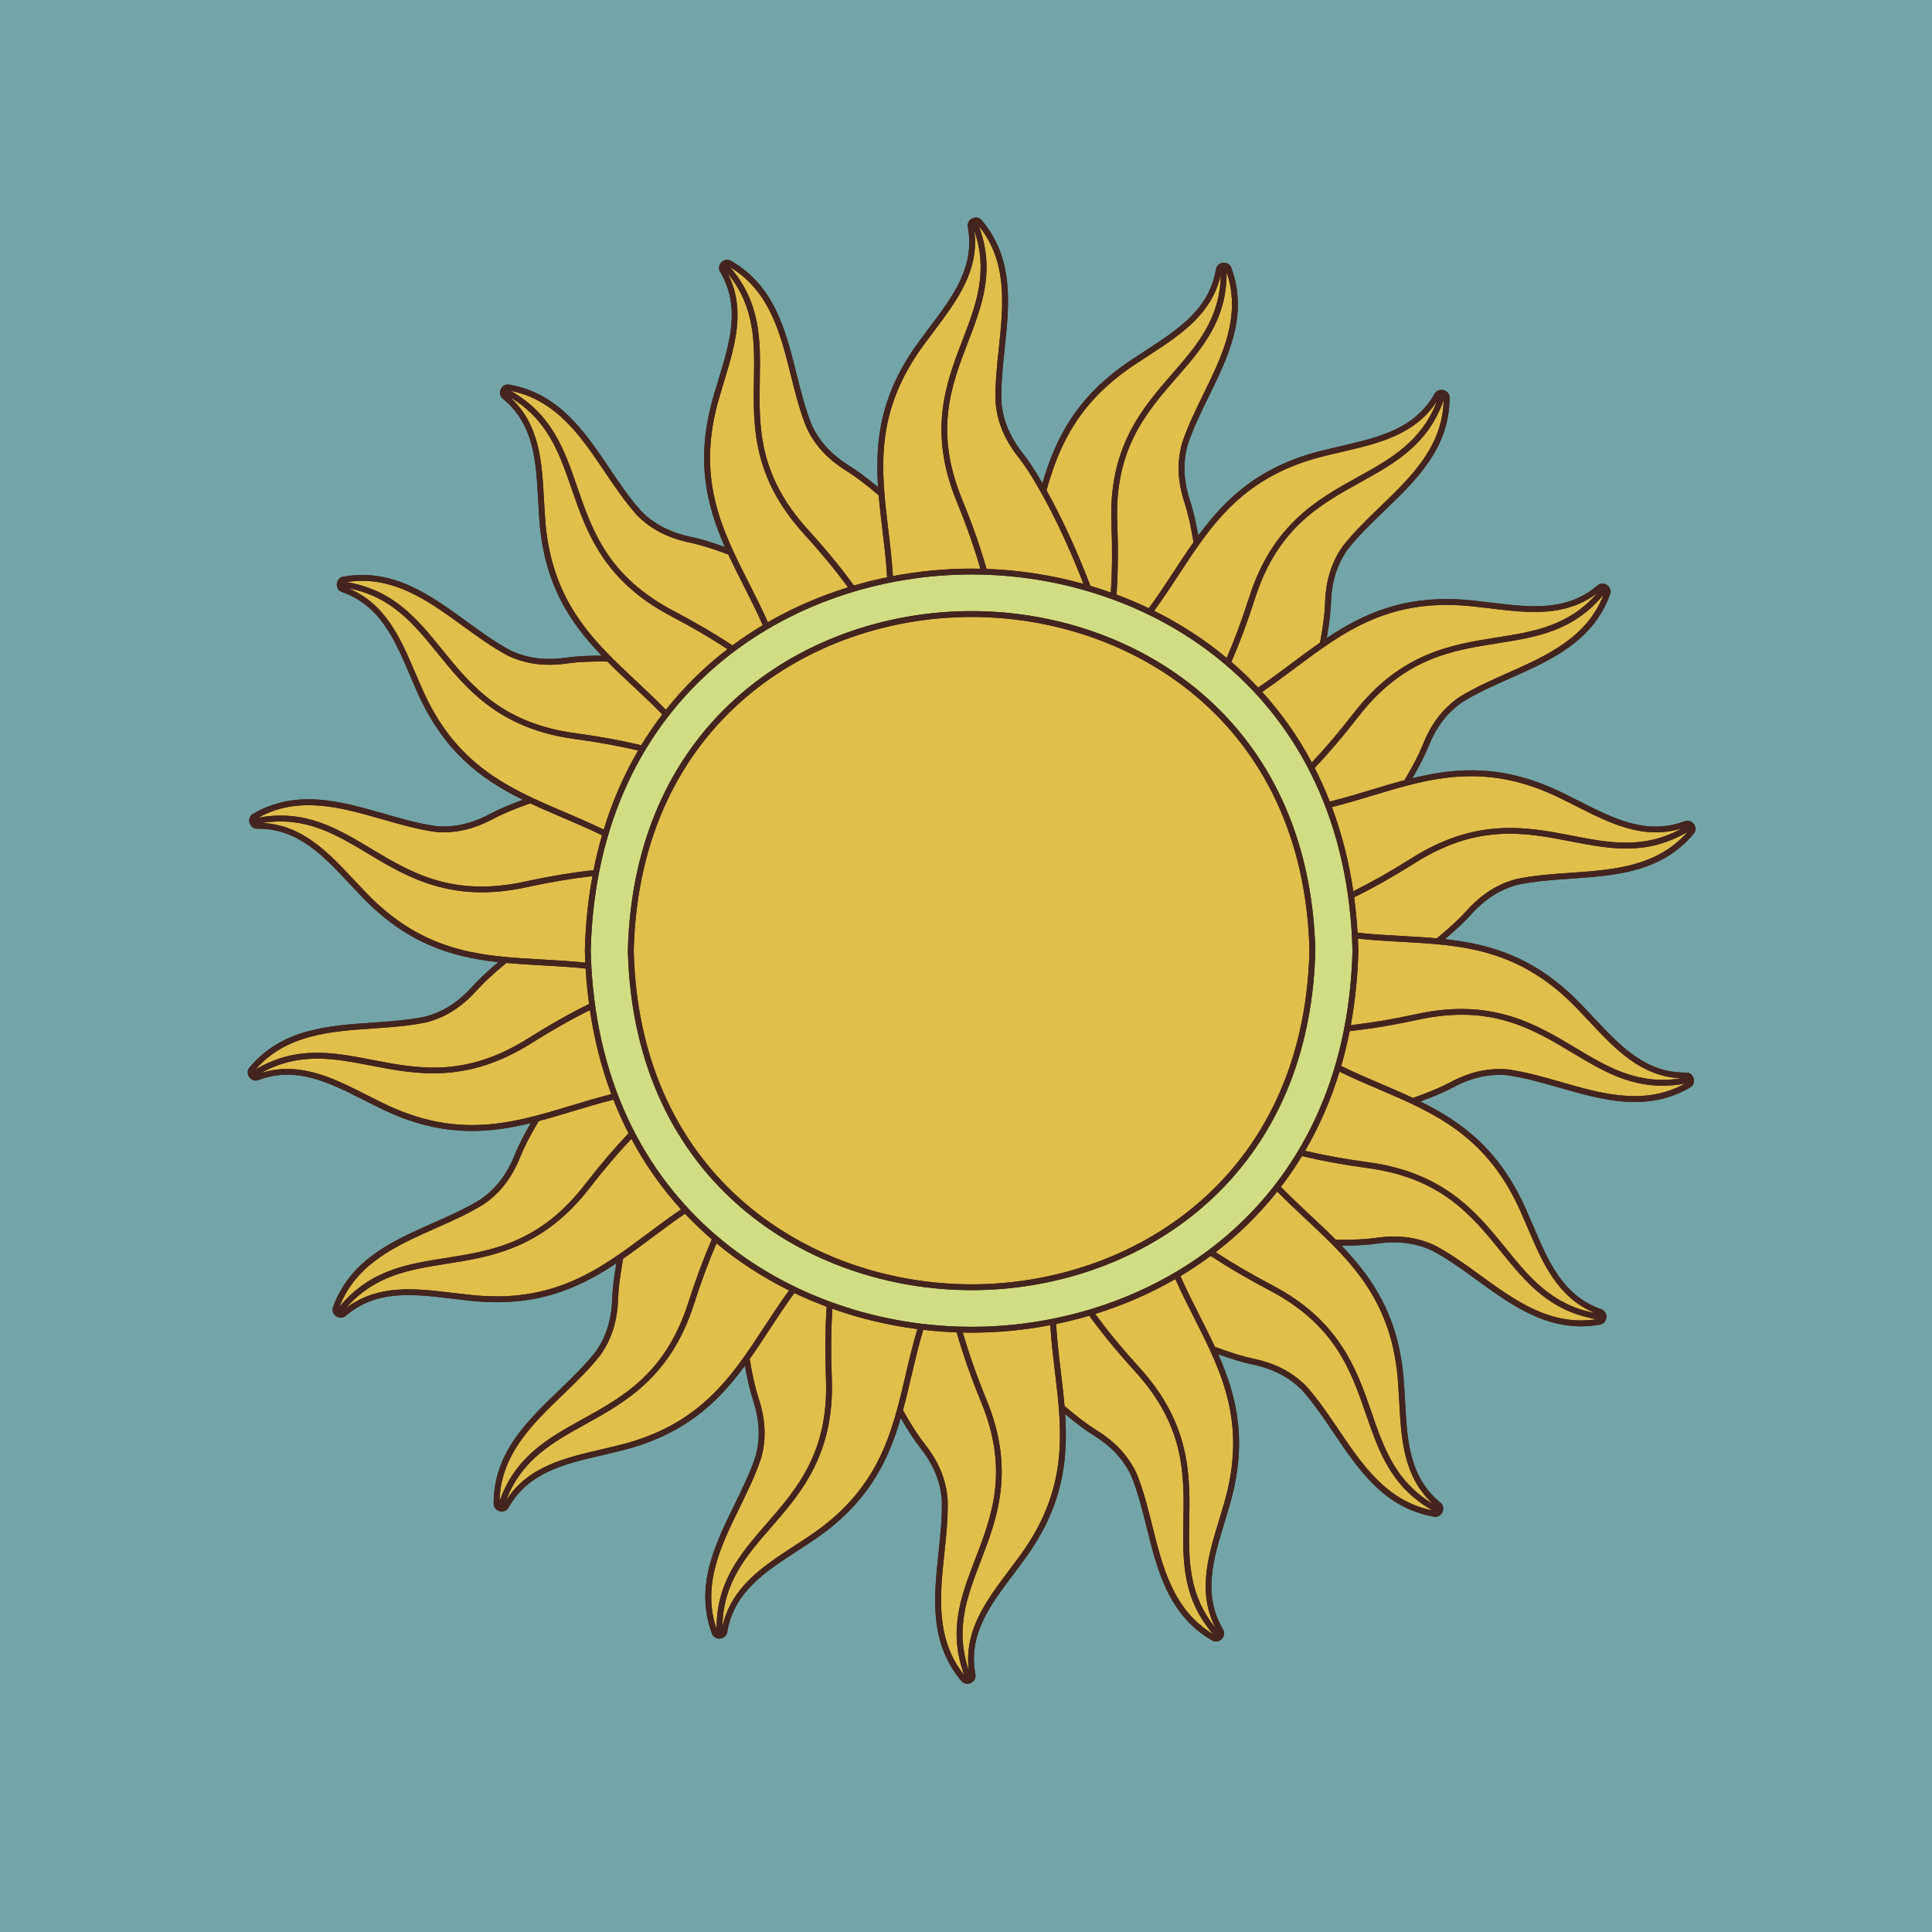 <svg xmlns="http://www.w3.org/2000/svg" xmlns:xlink="http://www.w3.org/1999/xlink" width="400" zoomAndPan="magnify" viewBox="0 0 300 300" height="400" preserveAspectRatio="xMidYMid meet" version="1.0"><defs><clipPath id="id1"><path d="M 38.371 33.57 L 263.371 33.57 L 263.371 261.57 L 38.371 261.57 Z M 38.371 33.57 " clip-rule="nonzero"/></clipPath><clipPath id="id2"><path d="M 38.371 33.57 L 263.371 33.57 L 263.371 261.57 L 38.371 261.57 Z M 38.371 33.57 " clip-rule="nonzero"/></clipPath></defs><rect x="-30" width="360" fill="#ffffff" y="-30" height="360" fill-opacity="1"/><rect x="-30" width="360" fill="#ffffff" y="-30" height="360" fill-opacity="1"/><rect x="-30" width="360" fill="#73a5a8" y="-30" height="360" fill-opacity="1"/><g clip-path="url(#id1)"><path fill="#43241e" d="M 263.023 167.613 C 263.113 168.16 262.863 168.664 262.383 168.895 C 255.645 172.766 248.793 170.797 242.164 168.895 C 239.504 168.133 236.758 167.344 234.09 166.965 C 231.207 166.699 228.48 167.32 225.523 168.91 C 224.34 169.543 222.629 170.277 220.543 171.039 C 227.066 174.25 232.953 178.574 237.066 188.031 C 237.418 188.816 237.762 189.621 238.102 190.422 C 240.473 195.973 242.711 201.219 248.645 203.301 C 249.133 203.469 249.445 203.941 249.434 204.477 C 249.441 204.52 249.449 204.562 249.445 204.609 C 249.441 204.652 249.422 204.688 249.406 204.727 C 249.301 205.262 248.898 205.645 248.371 205.699 C 247.379 205.871 246.422 205.949 245.488 205.949 C 239.223 205.949 234.227 202.316 229.367 198.789 C 227.133 197.164 224.82 195.484 222.441 194.219 C 219.828 192.988 217.051 192.637 213.727 193.121 C 212.395 193.312 210.543 193.418 208.316 193.422 C 213.348 198.668 217.398 204.742 218.023 215.031 C 218.086 215.891 218.133 216.762 218.18 217.629 C 218.504 223.656 218.812 229.352 223.672 233.336 C 224.078 233.66 224.207 234.211 224.012 234.711 C 224.004 234.754 224 234.797 223.977 234.836 C 223.953 234.887 223.914 234.93 223.875 234.965 C 223.645 235.32 223.285 235.531 222.887 235.531 C 222.793 235.531 222.691 235.52 222.594 235.492 C 214.941 234.133 210.961 228.227 207.105 222.516 C 205.562 220.223 203.965 217.855 202.164 215.852 C 200.125 213.805 197.641 212.527 194.352 211.844 C 193.035 211.57 191.25 211.035 189.164 210.277 C 192.094 216.926 193.82 224.02 190.883 233.902 C 190.645 234.73 190.395 235.562 190.141 236.395 C 188.379 242.172 186.719 247.625 189.922 253.031 C 190.191 253.477 190.121 254.035 189.77 254.441 C 189.75 254.477 189.727 254.516 189.695 254.547 C 189.664 254.578 189.625 254.594 189.586 254.613 C 189.355 254.797 189.09 254.895 188.824 254.895 C 188.598 254.895 188.371 254.828 188.168 254.691 C 181.445 250.801 179.723 243.887 178.059 237.203 C 177.395 234.523 176.703 231.75 175.699 229.254 C 174.484 226.637 172.586 224.586 169.73 222.82 C 168.586 222.113 167.094 221 165.391 219.578 C 165.867 226.828 165.059 234.082 158.914 242.363 C 158.41 243.062 157.887 243.758 157.363 244.453 C 153.73 249.281 150.301 253.84 151.461 260.012 C 151.559 260.52 151.305 261.023 150.836 261.285 C 150.801 261.312 150.77 261.34 150.73 261.355 C 150.688 261.375 150.645 261.379 150.605 261.383 C 150.465 261.43 150.328 261.457 150.191 261.457 C 149.82 261.457 149.473 261.289 149.246 260.973 C 144.258 255.02 145.008 247.938 145.734 241.086 C 146.027 238.34 146.328 235.5 146.238 232.812 C 145.996 229.934 144.914 227.359 142.832 224.727 C 142 223.672 140.98 222.121 139.867 220.199 C 137.832 227.172 134.59 233.711 125.977 239.398 C 125.262 239.879 124.531 240.355 123.801 240.832 C 118.738 244.125 113.953 247.238 112.926 253.434 C 112.848 253.945 112.434 254.332 111.902 254.418 C 111.863 254.43 111.824 254.445 111.777 254.449 C 111.77 254.449 111.762 254.449 111.754 254.449 C 111.73 254.449 111.711 254.441 111.691 254.438 C 111.691 254.438 111.688 254.438 111.688 254.438 C 111.125 254.438 110.664 254.102 110.516 253.582 C 107.871 246.285 111 239.883 114.031 233.695 C 115.242 231.215 116.5 228.648 117.336 226.09 C 118.094 223.305 117.961 220.516 116.906 217.332 C 116.484 216.055 116.059 214.25 115.668 212.062 C 111.367 217.922 106.082 222.961 96.043 225.359 C 95.203 225.57 94.355 225.766 93.508 225.965 C 87.617 227.332 82.055 228.621 78.969 234.094 C 78.762 234.477 78.359 234.695 77.922 234.695 C 77.848 234.695 77.77 234.688 77.691 234.672 C 77.684 234.672 77.68 234.676 77.676 234.676 C 77.633 234.676 77.586 234.668 77.543 234.656 C 77.508 234.645 77.48 234.621 77.445 234.605 C 76.93 234.406 76.613 233.941 76.656 233.41 C 76.668 225.648 81.801 220.703 86.766 215.922 C 88.758 214.004 90.816 212.023 92.477 209.906 C 94.145 207.547 94.973 204.879 95.074 201.527 C 95.113 200.184 95.332 198.34 95.715 196.152 C 89.668 200.191 82.973 203.117 72.719 201.945 C 71.859 201.859 70.992 201.754 70.129 201.648 C 64.129 200.922 58.461 200.234 53.684 204.324 C 53.469 204.512 53.199 204.605 52.922 204.605 C 52.707 204.605 52.488 204.547 52.289 204.434 C 52.242 204.418 52.195 204.395 52.152 204.363 C 52.121 204.34 52.102 204.309 52.078 204.281 C 51.66 203.922 51.523 203.375 51.742 202.887 C 54.414 195.598 60.934 192.707 67.234 189.91 C 69.762 188.789 72.375 187.629 74.664 186.207 C 77.035 184.559 78.73 182.336 79.973 179.219 C 80.469 177.973 81.309 176.312 82.418 174.391 C 79.457 175.113 76.453 175.617 73.285 175.617 C 68.895 175.617 64.188 174.652 58.82 171.98 C 58.047 171.602 57.27 171.207 56.492 170.816 C 51.102 168.082 46.008 165.5 40.121 167.711 C 39.645 167.898 39.109 167.738 38.77 167.332 C 38.73 167.305 38.695 167.27 38.668 167.227 C 38.648 167.195 38.641 167.16 38.629 167.125 C 38.359 166.645 38.418 166.086 38.789 165.703 C 43.797 159.766 50.91 159.273 57.793 158.797 C 60.551 158.605 63.406 158.41 66.043 157.855 C 68.836 157.117 71.188 155.605 73.426 153.102 C 74.32 152.098 75.676 150.828 77.375 149.398 C 70.145 148.609 63.129 146.555 56.027 139.074 C 55.43 138.457 54.832 137.82 54.238 137.184 C 50.141 132.812 46.27 128.676 40.066 128.676 C 40.016 128.676 39.969 128.676 39.918 128.68 C 39.402 128.688 38.945 128.352 38.773 127.844 C 38.75 127.805 38.727 127.77 38.719 127.727 C 38.711 127.688 38.715 127.652 38.715 127.617 C 38.625 127.07 38.871 126.566 39.355 126.332 C 46.094 122.465 52.945 124.434 59.578 126.336 C 62.234 127.098 64.984 127.887 67.652 128.266 C 70.527 128.527 73.258 127.91 76.215 126.32 C 77.402 125.684 79.105 124.953 81.195 124.191 C 74.672 120.977 68.785 116.652 64.672 107.199 C 64.32 106.414 63.98 105.609 63.637 104.809 C 61.266 99.258 59.027 94.012 53.094 91.926 C 52.605 91.762 52.293 91.289 52.305 90.75 C 52.297 90.707 52.289 90.668 52.293 90.621 C 52.297 90.582 52.316 90.551 52.328 90.52 C 52.434 89.977 52.836 89.586 53.371 89.531 C 61.027 88.195 66.793 92.387 72.371 96.438 C 74.605 98.062 76.918 99.746 79.297 101.012 C 81.91 102.238 84.688 102.594 88.012 102.109 C 89.344 101.914 91.195 101.809 93.422 101.809 C 88.391 96.559 84.34 90.484 83.715 80.195 C 83.652 79.336 83.605 78.469 83.559 77.598 C 83.234 71.574 82.926 65.879 78.066 61.895 C 77.66 61.57 77.531 61.02 77.727 60.52 C 77.734 60.477 77.738 60.434 77.762 60.395 C 77.777 60.359 77.805 60.336 77.828 60.309 C 78.109 59.832 78.625 59.605 79.145 59.738 C 86.797 61.098 90.781 67.004 94.633 72.715 C 96.176 75.008 97.777 77.375 99.574 79.379 C 101.613 81.426 104.102 82.703 107.387 83.387 C 108.703 83.66 110.488 84.195 112.574 84.953 C 109.645 78.305 107.918 71.211 110.855 61.328 C 111.094 60.5 111.348 59.668 111.598 58.832 C 113.359 53.059 115.02 47.602 111.816 42.199 C 111.547 41.754 111.617 41.195 111.969 40.789 C 111.988 40.754 112.012 40.715 112.043 40.684 C 112.07 40.66 112.105 40.645 112.137 40.625 C 112.566 40.277 113.125 40.238 113.57 40.539 C 120.293 44.43 122.012 51.344 123.676 58.027 C 124.344 60.707 125.035 63.48 126.039 65.977 C 127.254 68.594 129.152 70.645 132.008 72.41 C 133.152 73.117 134.645 74.23 136.348 75.652 C 135.871 68.402 136.676 61.148 142.82 52.867 C 143.328 52.168 143.852 51.473 144.375 50.777 C 148.008 45.949 151.438 41.391 150.277 35.219 C 150.176 34.711 150.434 34.207 150.902 33.945 C 150.938 33.918 150.969 33.891 151.012 33.871 C 151.047 33.859 151.082 33.855 151.117 33.852 C 151.641 33.668 152.18 33.824 152.492 34.258 C 157.48 40.211 156.73 47.293 156.004 54.145 C 155.711 56.891 155.41 59.73 155.5 62.418 C 155.742 65.293 156.824 67.871 158.906 70.504 C 159.738 71.559 160.758 73.109 161.871 75.031 C 163.906 68.059 167.148 61.516 175.762 55.832 C 176.477 55.348 177.207 54.875 177.938 54.398 C 183 51.102 187.785 47.992 188.812 41.793 C 188.891 41.281 189.305 40.898 189.836 40.812 C 189.875 40.797 189.914 40.781 189.961 40.781 C 189.996 40.777 190.027 40.789 190.062 40.797 C 190.617 40.801 191.078 41.133 191.223 41.648 C 193.867 48.945 190.738 55.344 187.711 61.531 C 186.496 64.016 185.238 66.582 184.402 69.137 C 183.645 71.922 183.781 74.715 184.832 77.898 C 185.254 79.176 185.68 80.98 186.07 83.168 C 190.371 77.309 195.66 72.27 205.695 69.867 C 206.535 69.66 207.383 69.461 208.234 69.266 C 214.121 67.898 219.684 66.605 222.77 61.133 C 223.02 60.68 223.539 60.461 224.066 60.562 C 224.109 60.562 224.152 60.559 224.195 60.574 C 224.23 60.586 224.262 60.605 224.293 60.625 C 224.809 60.82 225.125 61.289 225.082 61.82 C 225.07 69.582 219.938 74.523 214.973 79.305 C 212.98 81.223 210.922 83.207 209.258 85.324 C 207.594 87.684 206.766 90.352 206.664 93.703 C 206.625 95.047 206.406 96.887 206.02 99.074 C 212.07 95.039 218.766 92.113 229.02 93.281 C 229.879 93.371 230.746 93.477 231.609 93.582 C 237.609 94.309 243.277 94.992 248.055 90.906 C 248.445 90.566 249.008 90.535 249.469 90.812 C 249.512 90.824 249.551 90.84 249.586 90.867 C 249.617 90.891 249.637 90.918 249.66 90.949 C 250.078 91.309 250.215 91.855 249.992 92.34 C 247.324 99.629 240.805 102.523 234.504 105.32 C 231.977 106.441 229.363 107.602 227.074 109.023 C 224.703 110.668 223.008 112.895 221.766 116.012 C 221.266 117.258 220.43 118.918 219.32 120.84 C 226.387 119.109 233.68 118.645 242.918 123.25 C 243.691 123.625 244.469 124.02 245.25 124.414 C 250.637 127.148 255.73 129.727 261.617 127.516 C 262.098 127.332 262.641 127.492 262.98 127.91 C 263.012 127.938 263.047 127.965 263.07 128.004 C 263.09 128.035 263.098 128.07 263.113 128.105 C 263.379 128.586 263.32 129.145 262.949 129.527 C 257.941 135.465 250.828 135.957 243.945 136.434 C 241.188 136.625 238.332 136.82 235.695 137.375 C 232.902 138.113 230.551 139.625 228.312 142.129 C 227.418 143.129 226.062 144.402 224.363 145.832 C 231.594 146.621 238.609 148.676 245.711 156.156 C 246.312 156.773 246.906 157.41 247.504 158.047 C 251.598 162.418 255.473 166.551 261.672 166.551 C 261.723 166.551 261.773 166.551 261.82 166.551 C 262.348 166.539 262.793 166.879 262.969 167.387 C 262.988 167.426 263.012 167.461 263.023 167.504 C 263.027 167.543 263.023 167.578 263.023 167.613 Z M 263.023 167.613 " fill-opacity="1" fill-rule="nonzero"/></g><path fill="#d1dd82" d="M 150.867 206.027 C 178.637 206.027 208.988 187.746 210.016 147.613 C 208.992 107.488 178.645 89.207 150.875 89.203 C 123.102 89.203 92.742 107.484 91.723 147.625 C 92.738 187.742 123.094 206.023 150.867 206.027 Z M 97.492 147.625 C 98.414 111.387 125.805 94.891 150.871 94.891 L 150.875 94.891 C 175.938 94.895 203.332 111.391 204.246 147.605 C 204.246 147.613 204.246 147.621 204.246 147.629 C 203.324 183.844 175.934 200.336 150.871 200.336 L 150.867 200.336 C 125.801 200.336 98.41 183.84 97.492 147.625 Z M 97.492 147.625 " fill-opacity="1" fill-rule="nonzero"/><path fill="#e1bf4b" d="M 176.266 56.586 C 176.98 56.105 177.707 55.633 178.434 55.16 C 183.254 52.02 188.223 48.773 189.559 42.645 C 189.473 49.48 185.848 53.641 182.027 58.031 C 177.379 63.375 172.105 69.43 172.582 81.297 C 172.738 85.238 172.699 88.781 172.484 92.004 C 171.438 91.633 170.379 91.285 169.312 90.969 C 167.172 85.297 164.691 80.078 162.504 76.141 C 164.484 69.012 167.566 62.332 176.266 56.586 Z M 182.715 58.625 C 177.953 64.098 173.027 69.754 173.488 81.262 C 173.648 85.34 173.602 89 173.375 92.324 C 175.07 92.957 176.746 93.664 178.387 94.445 C 179.766 92.57 181.027 90.652 182.266 88.758 C 183.277 87.207 184.281 85.676 185.332 84.191 C 184.91 81.668 184.438 79.598 183.973 78.184 C 182.859 74.82 182.719 71.863 183.531 68.879 C 184.395 66.238 185.664 63.645 186.895 61.137 C 189.797 55.203 192.793 49.07 190.469 42.254 C 190.523 49.648 186.727 54.02 182.715 58.625 Z M 211.273 74.871 C 204.926 78.383 198.359 82.016 194.852 92.988 C 193.684 96.633 192.473 99.875 191.207 102.777 C 192.652 104.023 194.043 105.352 195.367 106.762 C 197.148 105.559 198.852 104.285 200.531 103.027 C 202.016 101.922 203.48 100.824 204.977 99.785 C 205.445 97.27 205.711 95.164 205.754 93.676 C 205.859 90.137 206.742 87.312 208.531 84.781 C 210.246 82.598 212.328 80.594 214.34 78.652 C 219.102 74.07 224.016 69.332 224.168 62.129 C 221.684 69.102 216.621 71.906 211.273 74.871 Z M 183.027 89.25 C 181.805 91.117 180.566 93.004 179.215 94.852 C 183.203 96.828 186.996 99.262 190.48 102.164 C 191.695 99.355 192.859 96.227 193.984 92.711 C 197.605 81.398 204.633 77.508 210.832 74.074 C 215.914 71.262 220.73 68.594 223.16 62.238 C 219.805 67.508 214.031 68.852 208.438 70.148 C 207.594 70.344 206.75 70.539 205.91 70.75 C 193.133 73.809 188.223 81.309 183.027 89.25 Z M 226.574 108.266 C 228.934 106.797 231.578 105.625 234.133 104.488 C 240.168 101.812 246.398 99.035 249.012 92.336 C 244.297 98.023 238.582 98.93 232.547 99.887 C 225.379 101.02 217.965 102.191 210.91 111.301 C 208.566 114.328 206.32 116.957 204.141 119.25 C 204.996 120.922 205.781 122.66 206.488 124.469 C 208.641 123.934 210.738 123.305 212.809 122.68 C 214.582 122.145 216.336 121.613 218.094 121.148 C 219.398 118.945 220.367 117.059 220.922 115.672 C 222.23 112.383 224.027 110.031 226.574 108.266 Z M 201.078 103.754 C 199.422 104.992 197.746 106.246 195.992 107.438 C 198.918 110.664 201.52 114.312 203.699 118.395 C 205.789 116.176 207.945 113.648 210.191 110.746 C 217.469 101.352 225.402 100.098 232.406 98.988 C 238.145 98.082 243.586 97.219 248.043 92.078 C 243.086 95.879 237.199 95.172 231.5 94.48 C 230.641 94.375 229.777 94.273 228.922 94.184 C 215.863 92.691 208.68 98.066 201.078 103.754 Z M 243.969 130.66 C 236.844 129.277 229.477 127.848 219.727 133.996 C 216.348 136.129 213.211 137.891 210.27 139.34 C 210.512 141.121 210.688 142.953 210.801 144.832 C 213.098 145.086 215.371 145.211 217.613 145.336 C 219.465 145.438 221.293 145.539 223.105 145.703 C 225.086 144.078 226.645 142.637 227.637 141.523 C 229.996 138.883 232.488 137.281 235.488 136.492 C 238.207 135.918 241.094 135.719 243.883 135.527 C 250.48 135.07 257.297 134.594 262.047 129.176 C 255.66 132.922 249.973 131.824 243.969 130.66 Z M 213.074 123.547 C 211.023 124.168 208.949 124.789 206.816 125.324 C 208.316 129.336 209.445 133.688 210.141 138.391 C 212.977 136.98 215.992 135.281 219.242 133.23 C 229.297 126.887 237.184 128.418 244.141 129.77 C 249.848 130.875 255.254 131.922 261.207 128.613 C 255.242 130.496 249.957 127.816 244.836 125.223 C 244.062 124.832 243.289 124.438 242.516 124.062 C 230.754 118.199 222.164 120.797 213.074 123.547 Z M 261.66 168.258 C 260.43 168.484 259.266 168.59 258.152 168.59 C 252.688 168.59 248.52 166.094 244.164 163.477 C 237.941 159.746 231.508 155.887 220.238 158.336 C 216.352 159.18 212.82 159.762 209.574 160.117 C 209.207 161.98 208.762 163.781 208.258 165.527 C 210.289 166.523 212.344 167.402 214.371 168.27 C 216.07 168.996 217.754 169.715 219.402 170.488 C 221.82 169.641 223.777 168.816 225.09 168.109 C 228.215 166.43 231.105 165.781 234.191 166.062 C 236.945 166.453 239.727 167.25 242.414 168.023 C 248.77 169.848 255.34 171.73 261.66 168.258 Z M 217.566 146.242 C 215.355 146.121 213.117 145.996 210.855 145.75 C 210.887 146.363 210.91 146.98 210.926 147.605 C 210.926 147.613 210.926 147.621 210.926 147.629 C 210.82 151.703 210.414 155.551 209.746 159.188 C 212.887 158.832 216.301 158.262 220.047 157.449 C 231.668 154.922 238.555 159.055 244.629 162.699 C 249.609 165.688 254.328 168.52 261.051 167.445 C 254.805 167.172 250.758 162.852 246.84 158.668 C 246.246 158.035 245.656 157.402 245.055 156.781 C 236.012 147.258 227.051 146.766 217.566 146.242 Z M 247.93 204.848 C 240.613 203.621 236.953 199.133 233.102 194.383 C 228.535 188.75 223.812 182.926 212.383 181.379 C 208.613 180.871 205.23 180.246 202.168 179.516 C 201.152 181.188 200.062 182.781 198.902 184.297 C 200.398 185.836 201.941 187.281 203.465 188.711 C 204.816 189.977 206.152 191.227 207.438 192.516 C 210 192.543 212.121 192.438 213.598 192.223 C 214.598 192.078 215.551 192.004 216.469 192.004 C 218.77 192.004 220.844 192.465 222.848 193.406 C 225.305 194.715 227.641 196.414 229.902 198.059 C 235.258 201.945 240.789 205.961 247.93 204.848 Z M 214.012 169.102 C 212.02 168.25 210 167.387 207.996 166.41 C 206.629 170.895 204.82 174.984 202.652 178.695 C 205.613 179.391 208.879 179.988 212.508 180.48 C 224.289 182.074 229.348 188.312 233.809 193.812 C 237.477 198.332 240.953 202.617 247.676 203.891 C 241.867 201.512 239.523 196.062 237.266 190.777 C 236.926 189.98 236.586 189.184 236.234 188.395 C 231 176.359 222.75 172.836 214.012 169.102 Z M 217.273 217.68 C 217.227 216.816 217.18 215.949 217.117 215.09 C 216.324 201.992 209.777 195.859 202.844 189.371 C 201.34 187.961 199.816 186.535 198.336 185.02 C 195.492 188.609 192.27 191.746 188.773 194.434 C 191.344 196.121 194.242 197.824 197.531 199.551 C 208.059 205.074 210.676 212.66 212.984 219.352 C 214.875 224.836 216.672 230.039 222.516 233.531 C 217.902 229.312 217.582 223.402 217.273 217.68 Z M 222.449 234.539 C 216.008 230.887 214.117 225.422 212.125 219.648 C 209.762 212.793 207.316 205.707 197.109 200.352 C 193.68 198.551 190.664 196.777 188 195.016 C 186.477 196.145 184.906 197.191 183.293 198.152 C 184.211 200.227 185.219 202.223 186.219 204.195 C 187.055 205.844 187.883 207.477 188.645 209.129 C 191.043 210.027 193.074 210.652 194.535 210.957 C 198.008 211.676 200.641 213.031 202.824 215.23 C 204.684 217.297 206.297 219.691 207.859 222.008 C 211.555 227.484 215.375 233.141 222.449 234.539 Z M 188.359 253.742 C 183.555 248.113 183.652 242.328 183.758 236.223 C 183.887 228.977 184.016 221.484 176.258 212.965 C 173.469 209.902 171.125 207.035 169.145 204.309 C 167.438 204.809 165.719 205.238 163.988 205.594 C 164.133 208.059 164.422 210.473 164.707 212.855 C 164.93 214.691 165.145 216.508 165.297 218.32 C 167.246 219.984 168.938 221.266 170.207 222.047 C 173.223 223.91 175.234 226.086 176.531 228.895 C 177.57 231.473 178.27 234.273 178.941 236.984 C 180.539 243.391 182.191 250.012 188.359 253.742 Z M 185.41 204.605 C 184.418 202.652 183.418 200.672 182.504 198.617 C 178.551 200.895 174.363 202.695 170.062 204.031 C 171.988 206.652 174.25 209.414 176.93 212.355 C 184.93 221.141 184.789 229.16 184.668 236.238 C 184.566 242.039 184.473 247.539 188.77 252.82 C 185.879 247.281 187.602 241.617 189.27 236.133 C 189.523 235.305 189.773 234.477 190.012 233.648 C 193.75 221.066 189.699 213.07 185.41 204.605 Z M 151.426 242.113 C 154.027 235.348 156.715 228.348 152.344 217.691 C 150.734 213.77 149.492 210.195 148.555 206.891 C 146.828 206.828 145.098 206.695 143.363 206.492 C 142.641 208.887 142.082 211.281 141.527 213.648 C 141.105 215.445 140.688 217.227 140.211 218.984 C 141.469 221.211 142.621 222.996 143.547 224.164 C 145.742 226.941 146.887 229.676 147.145 232.758 C 147.238 235.531 146.934 238.406 146.641 241.184 C 145.945 247.75 145.23 254.535 149.746 260.148 C 147.164 253.215 149.234 247.812 151.426 242.113 Z M 163.805 212.965 C 163.523 210.605 163.234 208.215 163.09 205.77 C 159.027 206.547 154.922 206.934 150.871 206.934 L 150.867 206.934 C 150.414 206.934 149.961 206.93 149.508 206.918 C 150.426 210.113 151.633 213.566 153.184 217.352 C 157.691 228.34 154.812 235.828 152.273 242.438 C 150.191 247.855 148.219 252.988 150.449 259.418 C 149.629 253.227 153.188 248.492 156.637 243.91 C 157.156 243.219 157.676 242.523 158.184 241.828 C 166.008 231.281 164.938 222.383 163.805 212.965 Z M 140.641 213.441 C 141.188 211.109 141.742 208.746 142.449 206.383 C 137.996 205.801 133.555 204.75 129.254 203.223 C 129.043 206.449 129.004 209.992 129.16 213.934 C 129.633 225.801 124.363 231.855 119.711 237.199 C 115.891 241.59 112.27 245.75 112.18 252.582 C 113.516 246.457 118.484 243.207 123.309 240.07 C 124.031 239.598 124.758 239.125 125.473 238.645 C 136.438 231.406 138.48 222.68 140.641 213.441 Z M 119.027 236.605 C 123.785 231.133 128.711 225.477 128.25 213.969 C 128.09 209.891 128.137 206.23 128.363 202.902 C 126.668 202.273 124.996 201.566 123.352 200.785 C 121.973 202.66 120.715 204.578 119.473 206.473 C 118.461 208.023 117.457 209.551 116.41 211.039 C 116.828 213.562 117.301 215.633 117.77 217.047 C 118.879 220.406 119.02 223.363 118.207 226.352 C 117.344 228.988 116.074 231.586 114.848 234.094 C 111.941 240.027 108.945 246.16 111.27 252.977 C 111.219 245.582 115.012 241.215 119.027 236.605 Z M 118.711 205.977 C 119.934 204.113 121.172 202.227 122.523 200.379 C 118.539 198.402 114.746 195.969 111.258 193.066 C 110.047 195.875 108.879 199.004 107.754 202.52 C 104.133 213.832 97.105 217.723 90.906 221.156 C 85.824 223.969 81.008 226.637 78.578 232.992 C 81.938 227.723 87.711 226.379 93.301 225.082 C 94.145 224.887 94.988 224.691 95.828 224.48 C 108.609 221.422 113.516 213.922 118.711 205.977 Z M 90.465 220.363 C 96.812 216.848 103.379 213.215 106.887 202.242 C 108.055 198.598 109.27 195.355 110.531 192.453 C 109.086 191.207 107.699 189.879 106.371 188.465 C 104.59 189.672 102.887 190.945 101.207 192.203 C 99.727 193.309 98.258 194.406 96.766 195.445 C 96.293 197.961 96.027 200.066 95.984 201.555 C 95.879 205.094 94.996 207.918 93.207 210.449 C 91.492 212.633 89.41 214.637 87.398 216.578 C 82.637 221.16 77.723 225.898 77.57 233.098 C 80.055 226.129 85.117 223.324 90.465 220.363 Z M 69.191 195.344 C 76.363 194.211 83.773 193.039 90.828 183.93 C 93.172 180.902 95.422 178.273 97.598 175.98 C 96.746 174.309 95.961 172.57 95.254 170.762 C 93.098 171.293 91 171.926 88.93 172.551 C 87.16 173.086 85.406 173.613 83.645 174.078 C 82.34 176.281 81.371 178.172 80.82 179.555 C 79.508 182.844 77.711 185.199 75.164 186.965 C 72.805 188.434 70.164 189.605 67.605 190.738 C 61.57 193.418 55.34 196.195 52.727 202.891 C 57.445 197.207 63.16 196.301 69.191 195.344 Z M 100.66 191.477 C 102.32 190.238 103.992 188.984 105.75 187.793 C 102.82 184.566 100.219 180.918 98.043 176.836 C 95.949 179.055 93.797 181.582 91.547 184.484 C 84.273 193.879 76.336 195.133 69.336 196.242 C 63.598 197.148 58.156 198.012 53.695 203.152 C 58.656 199.348 64.539 200.059 70.238 200.75 C 71.102 200.852 71.961 200.957 72.82 201.047 C 85.875 202.539 93.059 197.164 100.66 191.477 Z M 57.77 164.57 C 64.895 165.953 72.262 167.383 82.012 161.234 C 85.395 159.102 88.527 157.34 91.469 155.895 C 91.227 154.109 91.051 152.277 90.938 150.398 C 88.641 150.145 86.371 150.02 84.125 149.895 C 82.277 149.793 80.445 149.691 78.633 149.527 C 76.652 151.152 75.094 152.594 74.102 153.707 C 71.742 156.348 69.25 157.949 66.254 158.738 C 63.531 159.312 60.645 159.512 57.855 159.703 C 51.258 160.16 44.441 160.633 39.691 166.055 C 46.082 162.309 51.766 163.406 57.77 164.57 Z M 88.668 171.684 C 90.715 171.062 92.789 170.441 94.922 169.906 C 93.426 165.895 92.293 161.543 91.598 156.84 C 88.766 158.25 85.746 159.953 82.496 162 C 72.441 168.344 64.555 166.812 57.598 165.461 C 51.895 164.355 46.484 163.309 40.535 166.617 C 41.93 166.176 43.289 165.984 44.617 165.984 C 48.961 165.984 52.98 168.02 56.902 170.008 C 57.676 170.398 58.449 170.793 59.227 171.168 C 70.984 177.031 79.574 174.434 88.668 171.684 Z M 84.176 148.988 C 86.383 149.109 88.621 149.238 90.883 149.48 C 90.855 148.867 90.832 148.25 90.816 147.625 C 90.918 143.543 91.324 139.684 91.996 136.043 C 88.855 136.398 85.441 136.969 81.695 137.781 C 70.074 140.309 63.188 136.176 57.109 132.531 C 52.133 129.543 47.41 126.715 40.691 127.785 C 46.934 128.059 50.98 132.379 54.902 136.566 C 55.492 137.199 56.086 137.828 56.684 138.449 C 65.727 147.973 74.688 148.465 84.176 148.988 Z M 57.578 131.754 C 63.801 135.484 70.234 139.344 81.5 136.895 C 85.391 136.051 88.922 135.469 92.168 135.113 C 92.535 133.25 92.977 131.449 93.484 129.703 C 91.449 128.707 89.398 127.828 87.371 126.961 C 85.668 126.234 83.984 125.516 82.336 124.742 C 79.918 125.59 77.961 126.418 76.648 127.121 C 73.523 128.801 70.633 129.449 67.547 129.168 C 64.793 128.777 62.016 127.98 59.324 127.207 C 52.969 125.383 46.402 123.5 40.082 126.973 C 47.367 125.633 52.336 128.609 57.578 131.754 Z M 68.637 100.848 C 73.203 106.48 77.93 112.305 89.355 113.852 C 93.125 114.363 96.512 114.984 99.574 115.715 C 100.59 114.043 101.68 112.449 102.836 110.934 C 101.344 109.398 99.801 107.949 98.273 106.52 C 96.922 105.254 95.586 104.004 94.301 102.715 C 91.738 102.688 89.617 102.793 88.141 103.008 C 84.633 103.516 81.691 103.141 78.891 101.824 C 76.438 100.516 74.098 98.816 71.836 97.172 C 67.102 93.734 62.223 90.191 56.219 90.191 C 55.438 90.191 54.637 90.254 53.812 90.383 C 61.125 91.609 64.785 96.098 68.637 100.848 Z M 87.727 126.129 C 89.723 126.98 91.742 127.844 93.746 128.82 C 95.113 124.34 96.922 120.246 99.09 116.535 C 96.129 115.84 92.863 115.242 89.234 114.75 C 77.449 113.152 72.391 106.918 67.93 101.418 C 64.262 96.898 60.789 92.613 54.062 91.34 C 59.875 93.719 62.215 99.168 64.473 104.457 C 64.812 105.25 65.152 106.047 65.504 106.836 C 70.738 118.871 78.992 122.398 87.727 126.129 Z M 84.465 77.551 C 84.512 78.414 84.559 79.281 84.621 80.141 C 85.418 93.238 91.965 99.367 98.895 105.859 C 100.402 107.27 101.926 108.699 103.402 110.215 C 106.246 106.621 109.469 103.488 112.969 100.797 C 110.395 99.109 107.496 97.406 104.207 95.68 C 93.68 90.156 91.062 82.57 88.754 75.879 C 86.863 70.395 85.066 65.191 79.223 61.699 C 83.836 65.918 84.156 71.828 84.465 77.551 Z M 79.289 60.691 C 85.734 64.344 87.621 69.809 89.613 75.582 C 91.977 82.438 94.422 89.523 104.629 94.879 C 108.062 96.68 111.074 98.453 113.738 100.219 C 115.262 99.09 116.832 98.043 118.445 97.078 C 117.527 95.004 116.52 93.008 115.52 91.035 C 114.684 89.387 113.859 87.754 113.094 86.102 C 110.695 85.203 108.664 84.578 107.203 84.277 C 103.73 83.555 101.098 82.199 98.914 80.004 C 97.059 77.938 95.441 75.539 93.879 73.223 C 90.184 67.746 86.363 62.09 79.289 60.691 Z M 113.379 41.488 C 118.184 47.117 118.086 52.902 117.98 59.008 C 117.855 66.254 117.723 73.746 125.48 82.266 C 128.27 85.328 130.613 88.195 132.598 90.922 C 134.301 90.422 136.02 89.992 137.75 89.637 C 137.609 87.172 137.32 84.758 137.031 82.375 C 136.812 80.539 136.594 78.723 136.441 76.91 C 134.496 75.246 132.801 73.965 131.531 73.184 C 128.516 71.32 126.508 69.145 125.207 66.336 C 124.168 63.758 123.473 60.957 122.797 58.246 C 121.199 51.836 119.547 45.219 113.379 41.488 Z M 116.332 90.625 C 117.32 92.578 118.32 94.559 119.234 96.617 C 123.188 94.336 127.375 92.535 131.676 91.203 C 129.754 88.578 127.488 85.816 124.809 82.879 C 116.809 74.09 116.949 66.07 117.07 58.992 C 117.172 53.191 117.27 47.691 112.969 42.41 C 115.859 47.949 114.137 53.613 112.469 59.098 C 112.215 59.926 111.965 60.754 111.727 61.582 C 107.988 74.164 112.039 82.16 116.332 90.625 Z M 150.312 53.117 C 147.715 59.883 145.023 66.883 149.395 77.539 C 151.004 81.461 152.25 85.035 153.188 88.34 C 158.211 88.52 163.289 89.289 168.238 90.664 C 164.852 81.844 160.688 74.223 158.195 71.066 C 155.996 68.289 154.852 65.555 154.594 62.473 C 154.5 59.699 154.805 56.824 155.102 54.047 C 155.797 47.48 156.512 40.695 151.992 35.082 C 154.574 42.016 152.504 47.418 150.312 53.117 Z M 137.934 82.266 C 138.219 84.625 138.504 87.016 138.648 89.457 C 142.711 88.684 146.816 88.297 150.867 88.297 L 150.875 88.297 C 151.324 88.297 151.777 88.301 152.23 88.312 C 151.312 85.117 150.105 81.664 148.555 77.883 C 144.047 66.891 146.926 59.402 149.465 52.793 C 151.547 47.375 153.52 42.238 151.289 35.812 C 152.109 42.004 148.551 46.738 145.102 51.32 C 144.582 52.012 144.062 52.707 143.555 53.402 C 135.73 63.949 136.801 72.848 137.934 82.266 Z M 150.867 199.43 C 175.5 199.43 202.426 183.219 203.336 147.613 C 202.43 112.02 175.508 95.801 150.875 95.801 C 126.234 95.797 99.305 112.016 98.402 147.625 C 99.301 183.211 126.227 199.43 150.867 199.43 Z M 150.867 199.43 " fill-opacity="1" fill-rule="nonzero"/><g clip-path="url(#id2)"><path fill="#43241e" d="M 263.02 167.504 C 263.012 167.461 262.988 167.426 262.969 167.387 C 262.793 166.879 262.348 166.539 261.82 166.551 C 261.77 166.551 261.723 166.551 261.672 166.551 C 255.473 166.551 251.598 162.418 247.504 158.047 C 246.906 157.41 246.312 156.773 245.711 156.156 C 238.605 148.676 231.594 146.621 224.359 145.832 C 226.062 144.402 227.418 143.129 228.312 142.129 C 230.551 139.625 232.902 138.113 235.695 137.375 C 238.332 136.82 241.188 136.621 243.945 136.434 C 250.828 135.957 257.941 135.465 262.945 129.527 C 263.32 129.145 263.379 128.586 263.109 128.105 C 263.098 128.07 263.09 128.035 263.07 128.004 C 263.043 127.965 263.012 127.938 262.977 127.91 C 262.641 127.492 262.098 127.332 261.617 127.516 C 255.73 129.727 250.637 127.148 245.246 124.414 C 244.469 124.02 243.691 123.625 242.914 123.25 C 233.68 118.645 226.387 119.109 219.316 120.84 C 220.426 118.918 221.266 117.258 221.766 116.012 C 223.008 112.895 224.699 110.668 227.074 109.023 C 229.359 107.602 231.977 106.441 234.504 105.32 C 240.805 102.52 247.324 99.629 249.992 92.34 C 250.215 91.855 250.078 91.309 249.656 90.949 C 249.637 90.918 249.617 90.891 249.586 90.867 C 249.551 90.84 249.508 90.824 249.469 90.812 C 249.008 90.535 248.441 90.566 248.051 90.906 C 243.277 94.996 237.609 94.309 231.609 93.582 C 230.742 93.477 229.879 93.371 229.02 93.281 C 218.762 92.113 212.07 95.039 206.02 99.074 C 206.406 96.887 206.621 95.047 206.664 93.703 C 206.766 90.352 207.594 87.684 209.258 85.324 C 210.922 83.207 212.98 81.223 214.973 79.305 C 219.938 74.523 225.07 69.582 225.082 61.82 C 225.121 61.289 224.809 60.82 224.289 60.625 C 224.258 60.605 224.23 60.586 224.195 60.574 C 224.152 60.559 224.105 60.562 224.062 60.562 C 223.535 60.461 223.02 60.68 222.766 61.133 C 219.68 66.605 214.121 67.898 208.23 69.266 C 207.383 69.461 206.531 69.66 205.695 69.867 C 195.656 72.27 190.371 77.309 186.066 83.168 C 185.68 80.98 185.254 79.176 184.832 77.898 C 183.777 74.715 183.645 71.922 184.402 69.137 C 185.238 66.582 186.492 64.016 187.707 61.531 C 190.734 55.344 193.867 48.945 191.223 41.648 C 191.074 41.133 190.617 40.801 190.062 40.797 C 190.027 40.789 189.996 40.777 189.961 40.781 C 189.914 40.781 189.875 40.797 189.832 40.812 C 189.305 40.898 188.891 41.285 188.812 41.793 C 187.785 47.992 183 51.102 177.938 54.398 C 177.207 54.875 176.477 55.348 175.762 55.832 C 167.148 61.516 163.906 68.059 161.871 75.031 C 160.758 73.109 159.738 71.559 158.906 70.504 C 156.824 67.871 155.742 65.293 155.5 62.418 C 155.41 59.73 155.711 56.891 156.004 54.145 C 156.727 47.293 157.48 40.211 152.492 34.258 C 152.18 33.824 151.641 33.668 151.117 33.852 C 151.082 33.855 151.043 33.859 151.008 33.871 C 150.969 33.891 150.938 33.918 150.902 33.945 C 150.434 34.207 150.176 34.711 150.277 35.219 C 151.434 41.391 148.008 45.949 144.375 50.777 C 143.852 51.473 143.328 52.168 142.82 52.867 C 136.676 61.148 135.871 68.402 136.348 75.652 C 134.645 74.23 133.152 73.117 132.008 72.41 C 129.152 70.645 127.25 68.594 126.039 65.977 C 125.035 63.48 124.344 60.707 123.676 58.027 C 122.012 51.344 120.293 44.43 113.566 40.539 C 113.125 40.238 112.562 40.277 112.137 40.625 C 112.102 40.645 112.07 40.66 112.043 40.684 C 112.008 40.715 111.988 40.754 111.969 40.789 C 111.613 41.195 111.547 41.754 111.816 42.199 C 115.02 47.602 113.355 53.059 111.598 58.832 C 111.344 59.668 111.09 60.5 110.855 61.328 C 107.918 71.211 109.645 78.305 112.574 84.953 C 110.484 84.195 108.703 83.66 107.387 83.387 C 104.098 82.703 101.609 81.426 99.574 79.379 C 97.773 77.375 96.176 75.008 94.633 72.715 C 90.781 67.004 86.797 61.098 79.145 59.738 C 78.625 59.605 78.109 59.832 77.828 60.309 C 77.805 60.336 77.777 60.359 77.758 60.395 C 77.738 60.434 77.734 60.477 77.727 60.52 C 77.531 61.02 77.66 61.57 78.066 61.895 C 82.926 65.879 83.234 71.574 83.559 77.602 C 83.605 78.469 83.652 79.34 83.715 80.199 C 84.34 90.488 88.391 96.562 93.422 101.809 C 91.195 101.812 89.344 101.918 88.012 102.109 C 84.688 102.594 81.91 102.242 79.297 101.012 C 76.922 99.746 74.609 98.066 72.371 96.441 C 66.793 92.391 61.027 88.199 53.371 89.535 C 52.84 89.586 52.434 89.977 52.328 90.52 C 52.316 90.555 52.301 90.586 52.293 90.625 C 52.289 90.668 52.297 90.711 52.305 90.754 C 52.297 91.289 52.605 91.762 53.094 91.93 C 59.027 94.016 61.266 99.258 63.637 104.812 C 63.98 105.613 64.32 106.414 64.672 107.203 C 68.785 116.656 74.672 120.98 81.195 124.191 C 79.105 124.953 77.402 125.688 76.215 126.324 C 73.258 127.914 70.527 128.531 67.652 128.27 C 64.984 127.891 62.234 127.102 59.578 126.336 C 52.949 124.434 46.094 122.465 39.355 126.336 C 38.875 126.566 38.625 127.074 38.715 127.617 C 38.715 127.656 38.711 127.691 38.719 127.727 C 38.727 127.77 38.75 127.809 38.773 127.844 C 38.949 128.352 39.402 128.691 39.918 128.68 C 39.969 128.68 40.016 128.68 40.066 128.68 C 46.27 128.68 50.141 132.812 54.238 137.188 C 54.832 137.82 55.43 138.457 56.027 139.078 C 63.133 146.559 70.145 148.609 77.379 149.402 C 75.676 150.828 74.32 152.102 73.426 153.105 C 71.188 155.605 68.836 157.117 66.043 157.855 C 63.406 158.41 60.551 158.609 57.793 158.801 C 50.91 159.273 43.797 159.766 38.789 165.703 C 38.418 166.086 38.359 166.645 38.629 167.129 C 38.641 167.16 38.648 167.199 38.668 167.23 C 38.695 167.273 38.734 167.305 38.77 167.336 C 39.109 167.742 39.645 167.898 40.121 167.715 C 46.008 165.504 51.102 168.086 56.492 170.816 C 57.27 171.211 58.047 171.605 58.82 171.98 C 64.188 174.656 68.895 175.621 73.285 175.621 C 76.453 175.621 79.457 175.117 82.418 174.395 C 81.309 176.316 80.473 177.973 79.973 179.223 C 78.73 182.336 77.039 184.562 74.664 186.207 C 72.375 187.633 69.762 188.793 67.234 189.914 C 60.934 192.711 54.414 195.602 51.746 202.891 C 51.523 203.379 51.66 203.922 52.078 204.285 C 52.102 204.312 52.121 204.344 52.152 204.367 C 52.195 204.398 52.242 204.422 52.289 204.434 C 52.488 204.551 52.707 204.609 52.922 204.609 C 53.199 204.609 53.469 204.516 53.684 204.324 C 58.461 200.238 64.129 200.926 70.129 201.652 C 70.996 201.754 71.859 201.859 72.719 201.949 C 82.973 203.121 89.668 200.191 95.719 196.156 C 95.332 198.344 95.113 200.184 95.074 201.527 C 94.973 204.883 94.145 207.551 92.48 209.906 C 90.816 212.023 88.758 214.008 86.766 215.926 C 81.801 220.707 76.668 225.648 76.656 233.41 C 76.613 233.945 76.93 234.41 77.449 234.605 C 77.48 234.625 77.508 234.648 77.543 234.656 C 77.586 234.672 77.633 234.676 77.676 234.676 C 77.68 234.676 77.688 234.676 77.691 234.676 C 77.77 234.688 77.848 234.699 77.922 234.699 C 78.359 234.699 78.762 234.477 78.973 234.098 C 82.059 228.625 87.617 227.332 93.508 225.965 C 94.355 225.77 95.203 225.57 96.043 225.363 C 106.082 222.961 111.367 217.922 115.668 212.066 C 116.059 214.25 116.484 216.055 116.906 217.332 C 117.961 220.52 118.094 223.309 117.336 226.094 C 116.5 228.652 115.246 231.215 114.031 233.699 C 111.004 239.887 107.871 246.285 110.516 253.582 C 110.664 254.102 111.125 254.441 111.688 254.441 C 111.688 254.441 111.691 254.441 111.691 254.441 C 111.711 254.441 111.73 254.453 111.754 254.453 C 111.762 254.453 111.77 254.453 111.777 254.453 C 111.824 254.449 111.863 254.434 111.902 254.418 C 112.434 254.336 112.848 253.949 112.926 253.438 C 113.953 247.242 118.738 244.129 123.801 240.832 C 124.531 240.359 125.262 239.883 125.977 239.398 C 134.59 233.715 137.832 227.176 139.867 220.199 C 140.98 222.121 142 223.672 142.832 224.727 C 144.914 227.359 145.996 229.938 146.238 232.812 C 146.328 235.504 146.027 238.344 145.734 241.09 C 145.012 247.938 144.258 255.02 149.246 260.973 C 149.473 261.289 149.82 261.461 150.195 261.461 C 150.328 261.461 150.469 261.43 150.605 261.387 C 150.645 261.379 150.688 261.375 150.73 261.359 C 150.77 261.344 150.805 261.312 150.836 261.285 C 151.305 261.023 151.562 260.523 151.461 260.016 C 150.301 253.84 153.73 249.281 157.363 244.457 C 157.887 243.762 158.41 243.062 158.918 242.367 C 165.062 234.082 165.867 226.828 165.391 219.578 C 167.094 221.004 168.586 222.117 169.73 222.824 C 172.586 224.586 174.484 226.637 175.699 229.258 C 176.703 231.754 177.395 234.523 178.062 237.207 C 179.727 243.891 181.445 250.801 188.168 254.691 C 188.371 254.832 188.598 254.898 188.824 254.898 C 189.09 254.898 189.355 254.801 189.586 254.617 C 189.625 254.598 189.664 254.578 189.695 254.547 C 189.727 254.52 189.75 254.48 189.77 254.445 C 190.125 254.039 190.191 253.477 189.922 253.035 C 186.719 247.629 188.383 242.176 190.141 236.398 C 190.395 235.566 190.648 234.734 190.883 233.902 C 193.82 224.02 192.094 216.93 189.164 210.281 C 191.25 211.035 193.035 211.574 194.352 211.848 C 197.641 212.527 200.129 213.805 202.164 215.855 C 203.965 217.855 205.562 220.227 207.105 222.516 C 210.961 228.23 214.941 234.137 222.594 235.496 C 222.695 235.52 222.793 235.535 222.891 235.535 C 223.285 235.535 223.645 235.324 223.875 234.969 C 223.918 234.934 223.953 234.891 223.98 234.84 C 224 234.801 224.008 234.758 224.012 234.715 C 224.207 234.215 224.078 233.664 223.676 233.34 C 218.812 229.352 218.504 223.66 218.18 217.633 C 218.133 216.762 218.086 215.895 218.023 215.035 C 217.398 204.746 213.348 198.672 208.32 193.422 C 210.543 193.422 212.398 193.316 213.727 193.121 C 217.051 192.637 219.828 192.992 222.441 194.219 C 224.82 195.488 227.133 197.168 229.371 198.793 C 234.227 202.32 239.223 205.953 245.488 205.953 C 246.422 205.953 247.379 205.871 248.371 205.699 C 248.898 205.648 249.301 205.266 249.406 204.73 C 249.426 204.691 249.441 204.652 249.445 204.609 C 249.449 204.566 249.441 204.523 249.434 204.48 C 249.445 203.945 249.137 203.473 248.645 203.305 C 242.711 201.219 240.473 195.977 238.102 190.422 C 237.762 189.621 237.418 188.82 237.066 188.031 C 232.953 178.578 227.066 174.254 220.543 171.039 C 222.629 170.281 224.34 169.547 225.523 168.91 C 228.48 167.32 231.211 166.703 234.09 166.965 C 236.758 167.344 239.504 168.133 242.164 168.898 C 248.793 170.801 255.645 172.77 262.383 168.898 C 262.867 168.668 263.113 168.16 263.023 167.617 C 263.023 167.578 263.027 167.543 263.02 167.504 Z M 234.191 166.062 C 231.105 165.781 228.215 166.434 225.094 168.109 C 223.777 168.816 221.82 169.641 219.402 170.492 C 217.754 169.715 216.07 168.996 214.371 168.27 C 212.344 167.402 210.293 166.523 208.258 165.527 C 208.766 163.781 209.207 161.98 209.574 160.117 C 212.82 159.762 216.352 159.18 220.238 158.336 C 231.508 155.887 237.941 159.746 244.164 163.477 C 248.52 166.094 252.688 168.594 258.156 168.594 C 259.266 168.594 260.43 168.484 261.66 168.258 C 255.34 171.73 248.77 169.848 242.414 168.023 C 239.727 167.25 236.945 166.453 234.191 166.062 Z M 236.234 188.395 C 236.586 189.184 236.926 189.98 237.266 190.777 C 239.523 196.062 241.863 201.512 247.676 203.891 C 240.949 202.617 237.477 198.332 233.809 193.812 C 229.348 188.312 224.289 182.074 212.504 180.48 C 208.875 179.988 205.613 179.391 202.652 178.695 C 204.82 174.984 206.629 170.895 207.996 166.41 C 210 167.387 212.016 168.25 214.012 169.102 C 222.75 172.836 231 176.359 236.234 188.395 Z M 222.848 193.406 C 220.844 192.465 218.77 192.004 216.469 192.004 C 215.551 192.004 214.598 192.078 213.598 192.223 C 212.121 192.438 210 192.543 207.438 192.516 C 206.152 191.227 204.816 189.977 203.465 188.711 C 201.941 187.281 200.398 185.836 198.902 184.297 C 200.062 182.781 201.152 181.188 202.168 179.516 C 205.23 180.246 208.613 180.871 212.383 181.379 C 223.812 182.926 228.535 188.75 233.102 194.383 C 236.953 199.133 240.613 203.621 247.93 204.848 C 240.789 205.961 235.258 201.945 229.902 198.059 C 227.641 196.414 225.305 194.715 222.848 193.406 Z M 202.824 215.23 C 200.641 213.031 198.008 211.676 194.535 210.957 C 193.074 210.652 191.043 210.027 188.645 209.129 C 187.883 207.477 187.055 205.844 186.219 204.195 C 185.219 202.223 184.211 200.227 183.293 198.152 C 184.906 197.191 186.477 196.145 188 195.016 C 190.664 196.777 193.68 198.551 197.109 200.352 C 207.316 205.707 209.762 212.793 212.125 219.648 C 214.117 225.422 216.008 230.887 222.449 234.539 C 215.375 233.141 211.555 227.484 207.859 222.008 C 206.297 219.691 204.684 217.297 202.824 215.23 Z M 189.27 236.133 C 187.602 241.617 185.879 247.281 188.77 252.82 C 184.473 247.539 184.566 242.039 184.668 236.238 C 184.789 229.164 184.93 221.141 176.93 212.355 C 174.25 209.414 171.988 206.652 170.062 204.031 C 174.363 202.695 178.551 200.895 182.504 198.617 C 183.418 200.672 184.418 202.652 185.41 204.605 C 189.699 213.07 193.75 221.066 190.012 233.648 C 189.773 234.477 189.523 235.305 189.27 236.133 Z M 176.531 228.895 C 175.234 226.086 173.223 223.91 170.207 222.047 C 168.938 221.266 167.246 219.984 165.297 218.32 C 165.145 216.508 164.93 214.691 164.707 212.855 C 164.422 210.473 164.133 208.059 163.988 205.594 C 165.719 205.238 167.438 204.809 169.145 204.309 C 171.125 207.035 173.469 209.902 176.258 212.965 C 184.016 221.484 183.887 228.977 183.758 236.223 C 183.652 242.328 183.555 248.113 188.359 253.742 C 182.191 250.012 180.539 243.391 178.941 236.984 C 178.27 234.273 177.57 231.473 176.531 228.895 Z M 158.184 241.828 C 157.68 242.523 157.156 243.215 156.637 243.91 C 153.188 248.492 149.629 253.227 150.449 259.418 C 148.219 252.988 150.191 247.855 152.273 242.438 C 154.812 235.828 157.691 228.336 153.184 217.348 C 151.633 213.566 150.426 210.113 149.508 206.918 C 149.961 206.93 150.414 206.934 150.867 206.934 L 150.871 206.934 C 154.922 206.934 159.027 206.547 163.09 205.77 C 163.238 208.215 163.523 210.605 163.805 212.965 C 164.938 222.383 166.008 231.281 158.184 241.828 Z M 146.641 241.184 C 146.934 238.406 147.238 235.535 147.145 232.758 C 146.887 229.676 145.742 226.941 143.547 224.164 C 142.621 222.996 141.469 221.211 140.211 218.984 C 140.688 217.227 141.105 215.445 141.527 213.648 C 142.082 211.281 142.641 208.887 143.363 206.492 C 145.098 206.695 146.828 206.828 148.555 206.891 C 149.492 210.195 150.734 213.77 152.344 217.691 C 156.715 228.348 154.027 235.348 151.426 242.113 C 149.234 247.812 147.164 253.215 149.746 260.148 C 145.23 254.535 145.945 247.75 146.641 241.184 Z M 123.309 240.07 C 118.484 243.207 113.516 246.457 112.18 252.586 C 112.27 245.75 115.891 241.59 119.711 237.199 C 124.363 231.855 129.633 225.801 129.16 213.934 C 129.004 209.992 129.043 206.449 129.254 203.227 C 133.555 204.75 137.996 205.801 142.449 206.383 C 141.742 208.746 141.188 211.109 140.641 213.441 C 138.48 222.68 136.438 231.406 125.473 238.645 C 124.758 239.125 124.031 239.598 123.309 240.07 Z M 114.848 234.094 C 116.074 231.586 117.344 228.992 118.207 226.352 C 119.02 223.363 118.883 220.41 117.77 217.047 C 117.301 215.633 116.828 213.562 116.41 211.039 C 117.457 209.555 118.461 208.023 119.473 206.477 C 120.715 204.578 121.973 202.66 123.355 200.785 C 124.996 201.566 126.668 202.273 128.363 202.906 C 128.137 206.23 128.09 209.891 128.254 213.973 C 128.711 225.477 123.789 231.133 119.027 236.605 C 115.016 241.215 111.219 245.582 111.273 252.977 C 108.949 246.16 111.945 240.027 114.848 234.094 Z M 93.301 225.082 C 87.711 226.379 81.938 227.723 78.578 232.992 C 81.008 226.637 85.824 223.969 90.906 221.156 C 97.105 217.723 104.133 213.832 107.754 202.52 C 108.879 199.004 110.047 195.875 111.258 193.066 C 114.746 195.969 118.539 198.402 122.523 200.379 C 121.172 202.227 119.934 204.113 118.711 205.977 C 113.516 213.922 108.609 221.422 95.828 224.48 C 94.988 224.691 94.145 224.887 93.301 225.082 Z M 87.398 216.578 C 89.414 214.637 91.492 212.633 93.211 210.449 C 94.996 207.918 95.879 205.094 95.984 201.555 C 96.027 200.066 96.293 197.961 96.766 195.445 C 98.258 194.406 99.727 193.312 101.207 192.203 C 102.891 190.945 104.59 189.672 106.375 188.469 C 107.699 189.879 109.086 191.207 110.531 192.453 C 109.27 195.355 108.055 198.598 106.887 202.246 C 103.379 213.215 96.816 216.848 90.465 220.363 C 85.117 223.324 80.055 226.129 77.57 233.102 C 77.723 225.898 82.641 221.16 87.398 216.578 Z M 53.695 203.152 C 58.156 198.012 63.594 197.148 69.336 196.242 C 76.336 195.133 84.273 193.879 91.547 184.484 C 93.797 181.582 95.953 179.055 98.043 176.836 C 100.219 180.918 102.82 184.566 105.75 187.793 C 103.996 188.984 102.32 190.238 100.66 191.477 C 93.059 197.164 85.875 202.539 72.82 201.047 C 71.961 200.957 71.102 200.852 70.238 200.75 C 64.539 200.059 58.656 199.348 53.695 203.152 Z M 67.605 190.742 C 70.164 189.605 72.805 188.434 75.164 186.965 C 77.711 185.199 79.508 182.844 80.82 179.555 C 81.371 178.172 82.34 176.285 83.645 174.082 C 85.406 173.617 87.16 173.086 88.93 172.551 C 91 171.926 93.098 171.293 95.254 170.762 C 95.961 172.57 96.746 174.309 97.598 175.98 C 95.422 178.273 93.172 180.902 90.828 183.93 C 83.773 193.039 76.363 194.211 69.191 195.344 C 63.16 196.301 57.445 197.207 52.727 202.895 C 55.34 196.195 61.57 193.418 67.605 190.742 Z M 59.227 171.168 C 58.449 170.793 57.676 170.398 56.902 170.008 C 52.984 168.02 48.965 165.984 44.617 165.984 C 43.289 165.984 41.93 166.176 40.535 166.617 C 46.484 163.309 51.895 164.355 57.598 165.461 C 64.555 166.812 72.441 168.344 82.496 162 C 85.746 159.953 88.766 158.25 91.598 156.84 C 92.293 161.543 93.426 165.895 94.922 169.906 C 92.789 170.438 90.719 171.062 88.668 171.684 C 79.574 174.434 70.984 177.031 59.227 171.168 Z M 57.855 159.703 C 60.648 159.512 63.531 159.312 66.254 158.738 C 69.25 157.949 71.746 156.348 74.105 153.707 C 75.098 152.594 76.652 151.152 78.633 149.527 C 80.449 149.691 82.277 149.793 84.125 149.895 C 86.371 150.02 88.645 150.145 90.938 150.398 C 91.051 152.281 91.23 154.113 91.469 155.895 C 88.527 157.34 85.395 159.102 82.012 161.234 C 72.262 167.383 64.895 165.953 57.77 164.57 C 51.766 163.406 46.082 162.309 39.691 166.055 C 44.441 160.633 51.258 160.16 57.855 159.703 Z M 40.691 127.785 C 47.41 126.715 52.133 129.543 57.109 132.531 C 63.188 136.176 70.074 140.309 81.695 137.781 C 85.441 136.969 88.855 136.398 91.996 136.043 C 91.324 139.684 90.918 143.543 90.816 147.625 C 90.832 148.25 90.855 148.867 90.883 149.48 C 88.621 149.238 86.383 149.109 84.176 148.988 C 74.688 148.465 65.727 147.973 56.684 138.449 C 56.086 137.828 55.492 137.199 54.902 136.566 C 50.98 132.379 46.934 128.059 40.691 127.785 Z M 59.324 127.207 C 62.016 127.98 64.793 128.777 67.547 129.168 C 70.633 129.449 73.523 128.797 76.648 127.121 C 77.961 126.418 79.918 125.59 82.336 124.742 C 83.984 125.516 85.668 126.234 87.371 126.961 C 89.398 127.828 91.449 128.707 93.484 129.703 C 92.98 131.449 92.535 133.25 92.168 135.113 C 88.922 135.469 85.391 136.051 81.5 136.895 C 70.234 139.344 63.801 135.484 57.578 131.754 C 52.336 128.609 47.367 125.633 40.082 126.973 C 46.402 123.5 52.969 125.383 59.324 127.207 Z M 65.504 106.836 C 65.152 106.047 64.812 105.25 64.473 104.457 C 62.215 99.168 59.875 93.719 54.062 91.34 C 60.789 92.613 64.262 96.898 67.93 101.418 C 72.391 106.918 77.449 113.156 89.234 114.75 C 92.863 115.242 96.129 115.84 99.09 116.535 C 96.922 120.25 95.113 124.34 93.746 128.82 C 91.742 127.844 89.723 126.98 87.727 126.129 C 78.992 122.398 70.738 118.871 65.504 106.836 Z M 56.219 90.191 C 62.223 90.191 67.102 93.734 71.836 97.172 C 74.098 98.816 76.438 100.516 78.891 101.824 C 81.695 103.141 84.633 103.516 88.141 103.008 C 89.617 102.793 91.738 102.688 94.301 102.715 C 95.586 104.004 96.922 105.254 98.273 106.52 C 99.801 107.949 101.344 109.398 102.836 110.934 C 101.68 112.449 100.59 114.043 99.574 115.715 C 96.512 114.984 93.125 114.363 89.355 113.852 C 77.93 112.305 73.203 106.48 68.637 100.848 C 64.785 96.098 61.125 91.609 53.812 90.383 C 54.637 90.254 55.438 90.191 56.219 90.191 Z M 98.914 80 C 101.098 82.199 103.734 83.555 107.203 84.273 C 108.664 84.578 110.695 85.203 113.094 86.102 C 113.859 87.754 114.684 89.387 115.52 91.035 C 116.52 93.004 117.527 95.004 118.445 97.078 C 116.832 98.043 115.262 99.09 113.738 100.215 C 111.078 98.453 108.062 96.68 104.633 94.879 C 94.422 89.52 91.977 82.434 89.613 75.582 C 87.625 69.809 85.734 64.34 79.293 60.691 C 86.367 62.09 90.188 67.746 93.879 73.223 C 95.441 75.539 97.059 77.938 98.914 80 Z M 112.469 59.098 C 114.141 53.613 115.859 47.949 112.969 42.41 C 117.266 47.691 117.172 53.191 117.07 58.992 C 116.949 66.07 116.809 74.09 124.809 82.875 C 127.488 85.816 129.754 88.578 131.676 91.199 C 127.375 92.535 123.188 94.336 119.234 96.617 C 118.32 94.559 117.32 92.578 116.332 90.625 C 112.039 82.16 107.988 74.164 111.727 61.582 C 111.965 60.754 112.219 59.926 112.469 59.098 Z M 125.207 66.336 C 126.508 69.145 128.516 71.32 131.531 73.18 C 132.801 73.965 134.496 75.246 136.441 76.91 C 136.594 78.723 136.812 80.539 137.031 82.375 C 137.32 84.758 137.609 87.172 137.75 89.637 C 136.02 89.992 134.301 90.422 132.598 90.922 C 130.613 88.195 128.27 85.328 125.48 82.266 C 117.723 73.746 117.855 66.254 117.98 59.008 C 118.086 52.898 118.184 47.117 113.379 41.488 C 119.547 45.219 121.199 51.836 122.797 58.246 C 123.473 60.957 124.168 63.758 125.207 66.336 Z M 143.555 53.402 C 144.062 52.707 144.582 52.012 145.102 51.32 C 148.551 46.738 152.109 42.004 151.289 35.812 C 153.52 42.242 151.547 47.375 149.465 52.793 C 146.926 59.402 144.047 66.895 148.555 77.883 C 150.105 81.664 151.312 85.117 152.23 88.312 C 151.777 88.301 151.324 88.297 150.875 88.297 L 150.867 88.297 C 146.816 88.297 142.711 88.684 138.648 89.457 C 138.504 87.016 138.215 84.625 137.934 82.266 C 136.801 72.848 135.73 63.949 143.555 53.402 Z M 155.098 54.047 C 154.805 56.824 154.5 59.695 154.594 62.473 C 154.852 65.555 155.996 68.289 158.191 71.066 C 160.688 74.223 164.852 81.844 168.238 90.66 C 163.285 89.289 158.211 88.52 153.184 88.34 C 152.25 85.035 151.004 81.461 149.395 77.539 C 145.023 66.883 147.711 59.883 150.312 53.117 C 152.504 47.414 154.574 42.016 151.992 35.082 C 156.512 40.695 155.797 47.48 155.098 54.047 Z M 178.434 55.16 C 183.254 52.02 188.223 48.773 189.559 42.645 C 189.473 49.48 185.848 53.641 182.027 58.031 C 177.379 63.375 172.105 69.43 172.582 81.297 C 172.738 85.238 172.699 88.781 172.484 92.004 C 171.438 91.633 170.379 91.285 169.312 90.969 C 167.172 85.297 164.691 80.078 162.504 76.141 C 164.484 69.012 167.566 62.332 176.266 56.586 C 176.98 56.105 177.707 55.633 178.434 55.16 Z M 186.891 61.137 C 185.664 63.645 184.395 66.238 183.531 68.879 C 182.719 71.867 182.859 74.82 183.969 78.184 C 184.438 79.598 184.91 81.668 185.328 84.191 C 184.281 85.676 183.277 87.207 182.266 88.758 C 181.023 90.652 179.766 92.57 178.387 94.445 C 176.742 93.664 175.07 92.957 173.375 92.324 C 173.602 89 173.648 85.34 173.488 81.262 C 173.027 69.754 177.953 64.098 182.711 58.625 C 186.727 54.02 190.52 49.648 190.465 42.254 C 192.793 49.07 189.797 55.203 186.891 61.137 Z M 208.438 70.148 C 214.031 68.852 219.805 67.508 223.16 62.238 C 220.73 68.594 215.914 71.262 210.832 74.074 C 204.633 77.508 197.605 81.398 193.984 92.711 C 192.859 96.227 191.695 99.355 190.48 102.164 C 186.996 99.262 183.203 96.828 179.215 94.852 C 180.566 93.004 181.805 91.117 183.027 89.254 C 188.223 81.309 193.133 73.809 205.91 70.75 C 206.75 70.539 207.594 70.344 208.438 70.148 Z M 214.34 78.652 C 212.328 80.594 210.246 82.598 208.531 84.781 C 206.742 87.312 205.863 90.137 205.754 93.676 C 205.711 95.164 205.445 97.27 204.977 99.785 C 203.48 100.824 202.012 101.922 200.531 103.027 C 198.852 104.285 197.148 105.559 195.367 106.762 C 194.043 105.352 192.652 104.023 191.207 102.777 C 192.473 99.875 193.684 96.633 194.852 92.988 C 198.359 82.02 204.926 78.383 211.273 74.871 C 216.621 71.906 221.684 69.102 224.168 62.129 C 224.016 69.332 219.102 74.07 214.34 78.652 Z M 248.043 92.078 C 243.586 97.219 238.145 98.082 232.406 98.988 C 225.402 100.098 217.465 101.352 210.191 110.746 C 207.945 113.648 205.789 116.176 203.699 118.395 C 201.52 114.312 198.918 110.664 195.992 107.438 C 197.746 106.246 199.422 104.992 201.078 103.754 C 208.68 98.066 215.863 92.691 228.922 94.184 C 229.777 94.273 230.641 94.379 231.5 94.48 C 237.199 95.172 243.086 95.883 248.043 92.078 Z M 242.516 124.062 C 243.289 124.441 244.062 124.832 244.836 125.223 C 249.957 127.816 255.242 130.496 261.207 128.613 C 255.254 131.922 249.848 130.875 244.141 129.77 C 237.184 128.418 229.297 126.887 219.242 133.23 C 215.992 135.281 212.973 136.98 210.141 138.391 C 209.445 133.688 208.312 129.336 206.816 125.324 C 208.949 124.789 211.023 124.168 213.07 123.547 C 222.164 120.797 230.754 118.199 242.516 124.062 Z M 243.883 135.527 C 241.094 135.719 238.207 135.918 235.488 136.492 C 232.488 137.281 229.996 138.883 227.637 141.523 C 226.645 142.637 225.086 144.078 223.105 145.703 C 221.293 145.539 219.465 145.438 217.613 145.336 C 215.371 145.211 213.098 145.086 210.801 144.832 C 210.688 142.953 210.512 141.121 210.27 139.34 C 213.211 137.891 216.348 136.129 219.727 133.996 C 229.477 127.848 236.844 129.277 243.969 130.66 C 249.973 131.824 255.66 132.922 262.047 129.176 C 257.297 134.598 250.48 135.07 243.883 135.527 Z M 261.051 167.445 C 254.328 168.516 249.609 165.688 244.629 162.699 C 238.555 159.055 231.664 154.922 220.047 157.449 C 216.301 158.262 212.887 158.832 209.746 159.188 C 210.414 155.551 210.82 151.703 210.926 147.625 C 210.926 147.617 210.926 147.609 210.926 147.602 C 210.91 146.98 210.887 146.363 210.855 145.75 C 213.117 145.992 215.355 146.121 217.566 146.242 C 227.051 146.762 236.012 147.258 245.055 156.781 C 245.656 157.402 246.246 158.035 246.84 158.664 C 250.758 162.852 254.805 167.172 261.051 167.445 Z M 91.723 147.625 C 92.742 107.484 123.102 89.203 150.875 89.203 C 178.645 89.207 208.992 107.488 210.016 147.617 C 208.988 187.75 178.637 206.027 150.867 206.027 C 123.094 206.023 92.738 187.742 91.723 147.625 Z M 212.809 122.68 C 210.738 123.305 208.641 123.934 206.488 124.469 C 205.781 122.66 204.996 120.922 204.141 119.25 C 206.32 116.957 208.566 114.328 210.91 111.301 C 217.965 102.191 225.379 101.02 232.547 99.887 C 238.582 98.93 244.293 98.023 249.012 92.336 C 246.398 99.035 240.168 101.812 234.133 104.488 C 231.578 105.625 228.934 106.797 226.574 108.266 C 224.027 110.031 222.23 112.383 220.922 115.672 C 220.367 117.059 219.398 118.945 218.094 121.148 C 216.332 121.613 214.582 122.145 212.809 122.68 Z M 88.754 75.879 C 91.062 82.57 93.68 90.156 104.207 95.68 C 107.496 97.406 110.395 99.109 112.969 100.797 C 109.469 103.488 106.246 106.621 103.406 110.215 C 101.926 108.699 100.402 107.27 98.895 105.859 C 91.965 99.367 85.418 93.238 84.621 80.141 C 84.559 79.281 84.512 78.414 84.465 77.551 C 84.156 71.828 83.836 65.918 79.223 61.699 C 85.07 65.191 86.863 70.395 88.754 75.879 Z M 212.984 219.352 C 210.676 212.66 208.059 205.074 197.531 199.551 C 194.242 197.824 191.344 196.125 188.773 194.434 C 192.27 191.746 195.492 188.609 198.336 185.02 C 199.816 186.535 201.34 187.961 202.844 189.371 C 209.777 195.859 216.324 201.992 217.117 215.09 C 217.18 215.949 217.227 216.816 217.273 217.68 C 217.582 223.402 217.906 229.312 222.516 233.531 C 216.672 230.039 214.875 224.836 212.984 219.352 Z M 150.867 200.336 L 150.871 200.336 C 175.934 200.336 203.324 183.844 204.246 147.629 C 204.246 147.621 204.246 147.613 204.246 147.605 C 203.332 111.391 175.938 94.895 150.875 94.891 L 150.871 94.891 C 125.805 94.891 98.414 111.387 97.492 147.625 C 98.41 183.84 125.801 200.336 150.867 200.336 Z M 98.402 147.625 C 99.305 112.016 126.234 95.797 150.875 95.801 C 175.508 95.801 202.43 112.02 203.336 147.613 C 202.426 183.219 175.5 199.43 150.867 199.43 C 126.227 199.43 99.301 183.211 98.402 147.625 Z M 98.402 147.625 " fill-opacity="1" fill-rule="nonzero"/></g></svg>